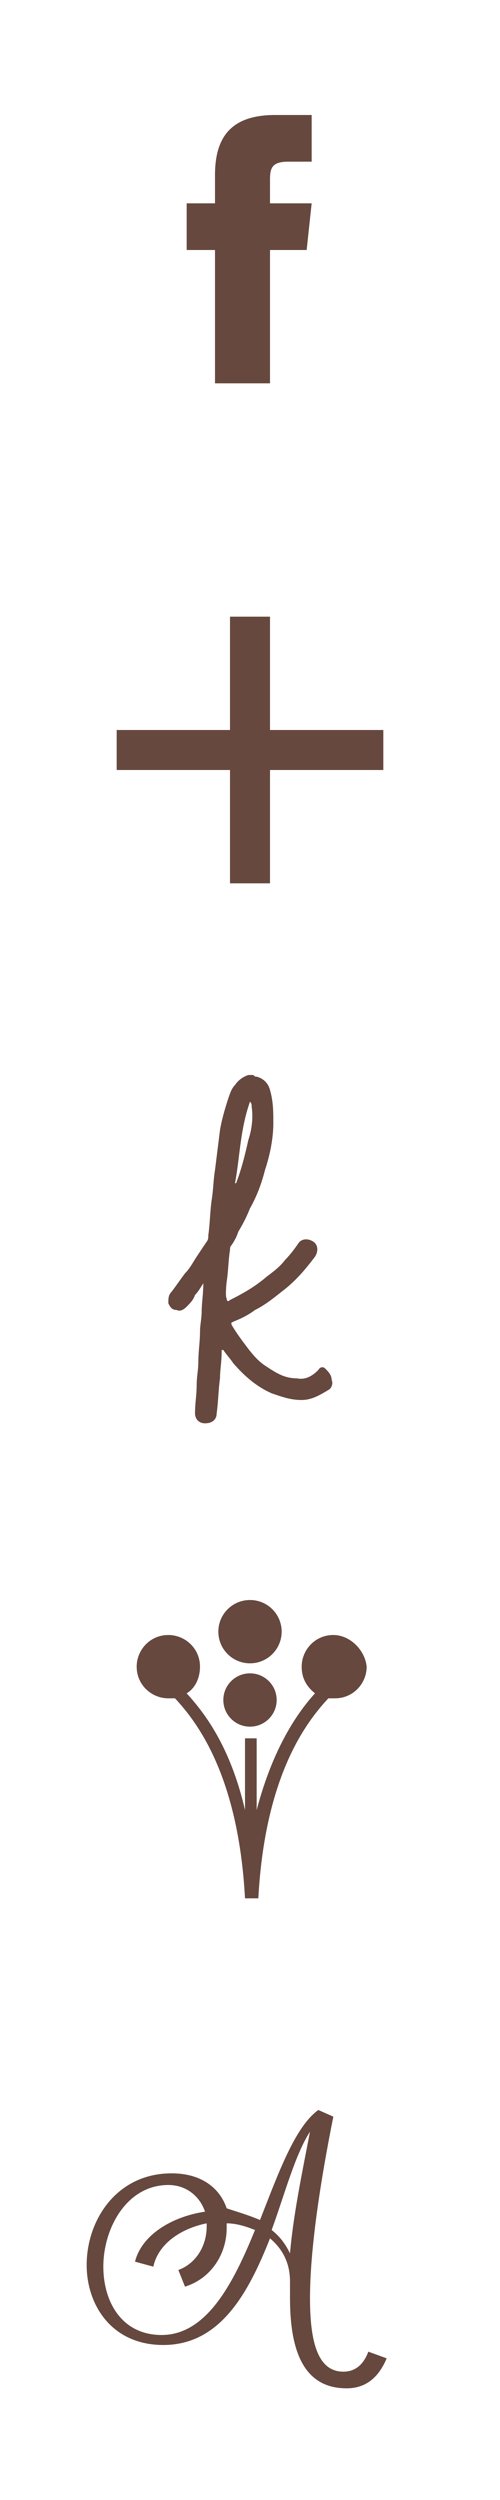 <?xml version="1.0" encoding="utf-8"?>
<!-- Generator: Adobe Illustrator 18.1.1, SVG Export Plug-In . SVG Version: 6.00 Build 0)  -->
<!DOCTYPE svg PUBLIC "-//W3C//DTD SVG 1.1//EN" "http://www.w3.org/Graphics/SVG/1.1/DTD/svg11.dtd">
<svg version="1.1" id="Layer_1" xmlns="http://www.w3.org/2000/svg" xmlns:xlink="http://www.w3.org/1999/xlink" x="0px" y="0px"
	 viewBox="0 0 30 150" enable-background="new 0 0 30 150" xml:space="preserve">
<g>
	<circle fill="#66483E" cx="15" cy="102" r="1.6"/>
	<circle fill="#66483E" cx="15" cy="97.9" r="1.9"/>
	<path fill="#66483E" d="M20,98.1c-1.1,0-1.9,0.9-1.9,1.9c0,0.7,0.3,1.2,0.8,1.6c-1,1.1-2.5,3.2-3.5,7v-4.3h-0.7v4.3
		c-0.9-3.9-2.5-5.9-3.5-7c0.5-0.3,0.8-0.9,0.8-1.6c0-1.1-0.9-1.9-1.9-1.9c-1.1,0-1.9,0.9-1.9,1.9c0,1.1,0.9,1.9,1.9,1.9
		c0.1,0,0.3,0,0.4,0c1.3,1.4,3.8,4.6,4.2,12c0,0,0,0,0,0h0c0,0,0,0,0,0l0.5,0l0.3,0c0,0,0,0,0,0l0,0v0c0.4-7.4,2.9-10.6,4.2-12
		c0.1,0,0.2,0,0.4,0c1.1,0,1.9-0.9,1.9-1.9C21.9,99,21,98.1,20,98.1z"/>
</g>
<path fill="#66483E" d="M16.2,23h-3.3v-8h-1.7v-2.8h1.7v-1.7c0-2.2,0.9-3.6,3.6-3.6h2.2v2.8h-1.4c-1,0-1.1,0.4-1.1,1.1l0,1.4h2.5
	L18.4,15h-2.2V23z"/>
<path fill="#66483E" d="M13.6,76.9c0.1-0.6,0.1-1.3,0.2-1.9c0-0.1,0-0.2,0.1-0.3c0.2-0.3,0.3-0.5,0.4-0.8c0.3-0.5,0.5-0.9,0.7-1.4
	c0.4-0.7,0.7-1.5,0.9-2.3c0.3-0.9,0.5-1.9,0.5-2.8c0-0.7,0-1.3-0.2-2c-0.1-0.4-0.4-0.7-0.8-0.8c-0.1,0-0.1,0-0.2-0.1H15
	c0,0,0,0-0.1,0c-0.3,0.1-0.6,0.3-0.8,0.6c-0.2,0.2-0.3,0.5-0.4,0.8c-0.2,0.6-0.4,1.3-0.5,1.9c-0.1,0.8-0.2,1.6-0.3,2.4
	c-0.1,0.6-0.1,1.2-0.2,1.8c-0.1,0.7-0.1,1.4-0.2,2.1c0,0.1,0,0.3-0.1,0.4c-0.2,0.3-0.4,0.6-0.6,0.9c-0.2,0.3-0.4,0.7-0.7,1
	c-0.3,0.4-0.5,0.7-0.8,1.1c-0.2,0.2-0.2,0.4-0.2,0.7c0.1,0.2,0.2,0.4,0.5,0.4c0.2,0.1,0.4,0,0.6-0.2c0.2-0.2,0.4-0.4,0.5-0.7
	c0.2-0.2,0.3-0.4,0.5-0.7c0,0.6-0.1,1.2-0.1,1.7c0,0.4-0.1,0.8-0.1,1.2c0,0.6-0.1,1.2-0.1,1.8c0,0.5-0.1,0.9-0.1,1.4
	c0,0.6-0.1,1.1-0.1,1.7c0,0.3,0.2,0.6,0.6,0.6c0.4,0,0.7-0.2,0.7-0.6c0.1-0.7,0.1-1.4,0.2-2.1c0-0.5,0.1-1,0.1-1.6c0,0,0-0.1,0-0.1
	c0,0,0.1,0,0.1,0c0.2,0.3,0.4,0.5,0.6,0.8c0.7,0.8,1.4,1.4,2.3,1.8c0.6,0.2,1.1,0.4,1.8,0.4c0.6,0,1.1-0.3,1.6-0.6l0,0
	c0.2-0.1,0.3-0.4,0.2-0.6c0-0.3-0.2-0.5-0.4-0.7c-0.1-0.1-0.3-0.1-0.4,0.1c0,0,0,0,0,0c-0.4,0.4-0.8,0.6-1.3,0.5
	c-0.7,0-1.2-0.3-1.8-0.7c-0.5-0.3-0.9-0.8-1.2-1.2c-0.3-0.4-0.6-0.8-0.9-1.3c0-0.1-0.1-0.1,0.1-0.2c0.5-0.2,0.9-0.4,1.3-0.7
	c0.6-0.3,1.1-0.7,1.6-1.1c0.8-0.6,1.4-1.3,2-2.1c0.2-0.3,0.2-0.7-0.1-0.9c-0.3-0.2-0.7-0.2-0.9,0.1c-0.2,0.3-0.5,0.7-0.8,1
	c-0.3,0.4-0.7,0.7-1.1,1c-0.7,0.6-1.4,1-2.2,1.4c-0.1,0.1-0.2,0.1-0.2-0.1C13.5,77.8,13.6,76.9,13.6,76.9z M15,66.1
	c0.1,0.1,0.1,0.2,0.1,0.3c0.1,0.7,0,1.4-0.2,2c-0.2,0.9-0.4,1.7-0.7,2.5c0,0,0,0.1-0.1,0.1C14.4,69.4,14.4,67.8,15,66.1z"/>
<polygon fill="#66483E" points="23,43.8 16.2,43.8 16.2,37 13.8,37 13.8,43.8 7,43.8 7,46.2 13.8,46.2 13.8,53 16.2,53 16.2,46.2 
	23,46.2 "/>
<g>
	<path fill="#66483E" d="M15.6,133.2c1.1-2.8,2.1-5.6,3.5-6.6l0.9,0.4c-0.8,4-1.4,8-1.4,10.9c0,2.7,0.5,4.4,2,4.4
		c0.7,0,1.2-0.4,1.5-1.2l1.1,0.4c-0.5,1.2-1.3,1.8-2.4,1.8c-2.5,0-3.4-2.1-3.4-5.4c0-0.3,0-0.6,0-1c0-1.2-0.5-2-1.2-2.6
		c-1.3,3.3-3,6.4-6.4,6.4c-3.1,0-4.6-2.4-4.6-4.8c0-2.7,1.8-5.5,5.1-5.5c1.8,0,2.9,0.9,3.3,2.1C14.2,132.7,14.9,132.9,15.6,133.2z
		 M12.3,132.7c-0.3-0.9-1.1-1.6-2.2-1.6c-2.5,0-3.9,2.6-3.9,4.9c0,2.1,1.1,4.1,3.5,4.1c2.7,0,4.3-3.1,5.6-6.3
		c-0.5-0.2-1.1-0.4-1.7-0.4c0,0.1,0,0.2,0,0.3c0,1.5-0.9,3-2.5,3.5l-0.4-1c1.1-0.4,1.7-1.5,1.7-2.6c0-0.1,0-0.1,0-0.2
		c-1.5,0.3-2.9,1.2-3.2,2.6l-1.1-0.3C8.5,134.1,10.3,133,12.3,132.7z M18.6,127.9c-0.9,1.4-1.5,3.7-2.3,5.9c0.5,0.4,0.8,0.8,1.1,1.4
		C17.6,132.9,18.1,130.5,18.6,127.9L18.6,127.9z"/>
</g>
</svg>

